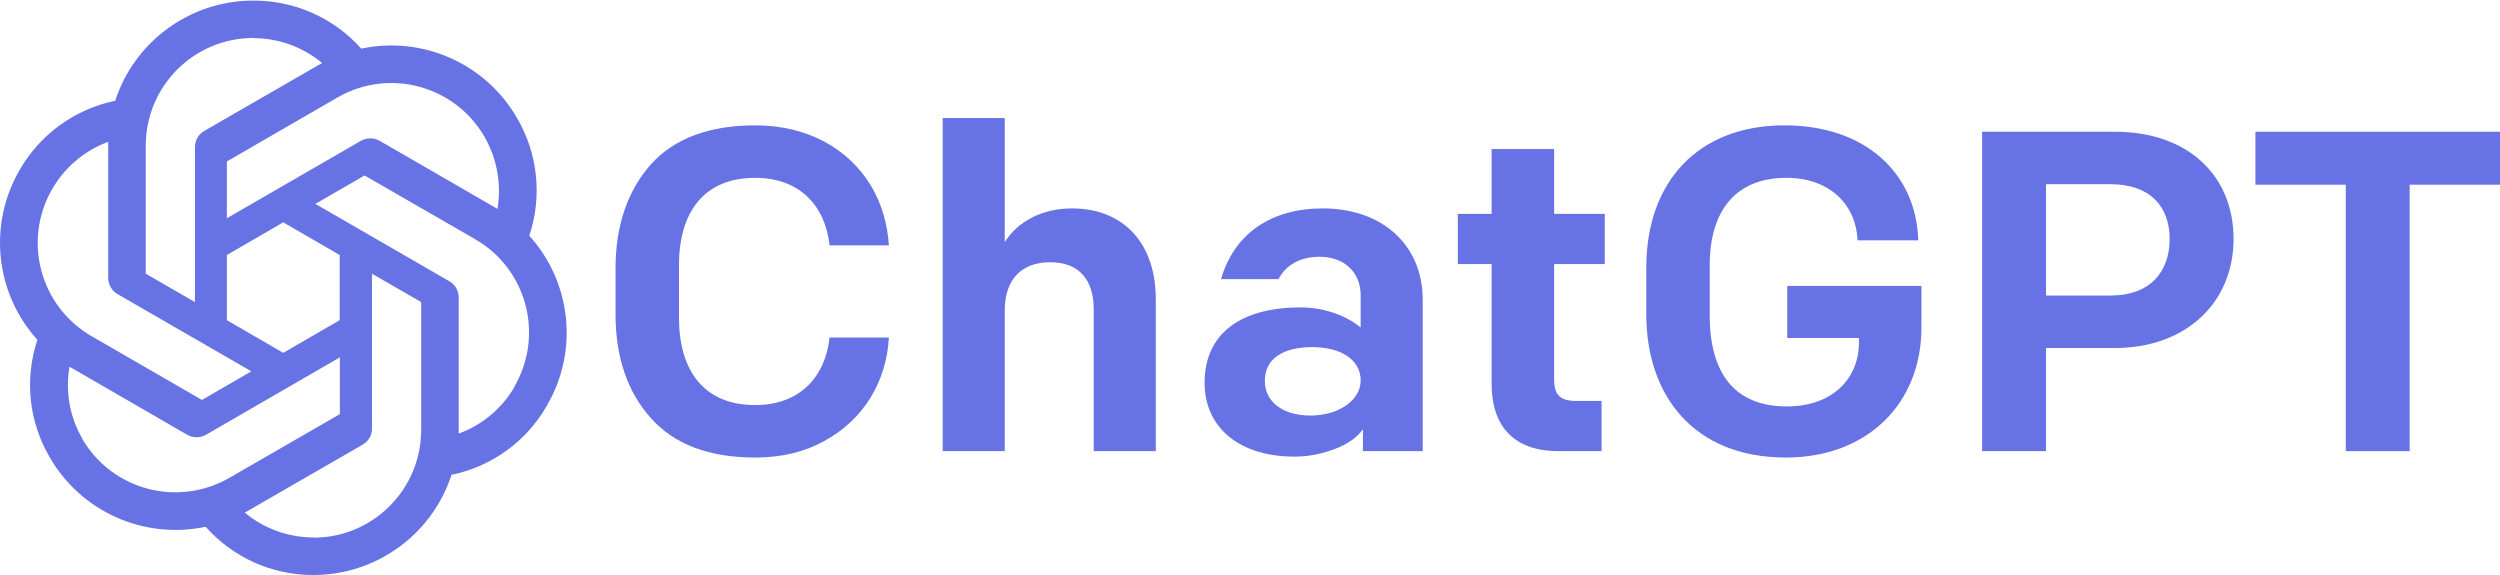 <svg width="200" height="46" viewBox="0 0 200 46" fill="none" xmlns="http://www.w3.org/2000/svg">
<path d="M52.054 33.427C50.192 31.346 49.243 28.572 49.243 25.141V21.49C49.243 18.059 50.192 15.284 52.054 13.167C53.916 11.087 56.727 10.028 60.413 10.028C64.612 10.028 67.86 11.89 69.649 14.81C70.525 16.27 71 17.877 71.109 19.629H66.364C66.035 16.526 64.027 14.226 60.414 14.226C56.325 14.226 54.317 16.964 54.317 21.235V25.396C54.317 29.667 56.325 32.405 60.414 32.405C64.027 32.405 66.035 30.105 66.364 27.002H71.109C70.927 30.507 69.102 33.573 65.926 35.289C64.356 36.165 62.494 36.603 60.414 36.603C56.727 36.603 53.916 35.544 52.054 33.427Z" fill="#6772E5"/>
<path d="M75.415 9.444H80.38V19.373C81.402 17.73 83.374 16.672 85.746 16.672C89.871 16.672 92.463 19.446 92.463 23.936V36.092H87.499V24.739C87.499 22.439 86.367 20.979 84.031 20.979C81.731 20.979 80.38 22.33 80.38 24.849V36.092H75.415V9.444Z" fill="#6772E5"/>
<path d="M96.368 30.617C96.368 26.638 99.325 24.593 104.034 24.593C106.078 24.593 107.794 25.323 108.853 26.2V23.608C108.853 21.819 107.575 20.541 105.567 20.541C103.925 20.541 102.829 21.271 102.282 22.33H97.682C98.741 18.68 101.698 16.672 105.823 16.672C110.568 16.672 113.817 19.592 113.817 23.973V36.092H109.035V34.34C108.597 34.961 107.867 35.508 106.808 35.91C105.75 36.311 104.691 36.53 103.56 36.53C99.216 36.53 96.368 34.267 96.368 30.617ZM108.853 30.434C108.853 28.791 107.283 27.769 104.983 27.769C102.61 27.769 101.187 28.718 101.187 30.471C101.187 32.186 102.683 33.245 104.837 33.245C107.064 33.245 108.853 32.04 108.853 30.434Z" fill="#6772E5"/>
<path d="M124.695 36.092C121.154 36.092 119.329 34.157 119.329 30.689V21.125H116.627V17.11H119.329V11.926H124.33V17.11H128.382V21.125H124.33V30.324C124.33 31.602 124.804 32.077 126.119 32.077H128.126V36.092H124.695Z" fill="#6772E5"/>
<path d="M131.703 25.141V21.417C131.703 14.518 135.864 10.028 142.764 10.028C149.261 10.028 153.313 13.897 153.459 19.227H148.604C148.495 16.416 146.414 14.226 142.91 14.226C138.857 14.226 136.777 16.854 136.777 21.235V25.25C136.777 29.777 138.711 32.515 142.946 32.515C146.56 32.515 148.714 30.324 148.714 27.404V27.039H142.982V22.877H153.715V26.199C153.715 32.296 149.371 36.603 142.873 36.603C135.463 36.603 131.703 31.602 131.703 25.141Z" fill="#6772E5"/>
<path d="M158.569 10.539H169.191C174.996 10.539 178.683 14.007 178.683 19.117C178.683 24.228 174.85 27.842 169.191 27.842H163.679V36.092H158.569V10.539ZM168.863 23.644C171.966 23.644 173.572 21.782 173.572 19.117C173.572 16.489 171.966 14.737 168.863 14.737H163.679V23.644H168.863Z" fill="#6772E5"/>
<path d="M187.662 14.774H180.434V10.539H200V14.774H192.772V36.092H187.662L187.662 14.774Z" fill="#6772E5"/>
<path d="M42.346 18.845C43.389 15.717 43.031 12.294 41.366 9.446C38.861 5.089 33.819 2.848 28.901 3.891C26.707 1.432 23.564 0.031 20.265 0.047C15.238 0.047 10.772 3.284 9.216 8.061C5.979 8.73 3.194 10.753 1.56 13.617C-0.961 17.974 -0.385 23.451 2.991 27.186C1.949 30.314 2.307 33.737 3.972 36.57C6.477 40.942 11.519 43.183 16.452 42.141C18.631 44.599 21.774 46.015 25.073 46C30.099 46 34.566 42.763 36.122 37.986C39.358 37.317 42.144 35.294 43.762 32.43C46.299 28.073 45.723 22.596 42.346 18.861V18.845ZM38.767 10.956C39.763 12.698 40.136 14.737 39.794 16.713C39.732 16.667 39.607 16.604 39.53 16.558L30.38 11.267C29.913 11.002 29.337 11.002 28.87 11.267L18.148 17.46V12.916L27.003 7.797C31.127 5.416 36.386 6.832 38.767 10.956ZM18.148 20.401L22.661 17.787L27.174 20.401V25.614L22.661 28.229L18.148 25.614V20.401ZM20.249 3.05C22.272 3.05 24.217 3.751 25.773 5.042C25.711 5.073 25.587 5.151 25.493 5.198L16.343 10.473C15.876 10.738 15.596 11.236 15.596 11.78V24.167L11.659 21.895V11.656C11.659 6.894 15.503 3.05 20.265 3.035L20.249 3.05ZM4.174 15.126C5.186 13.383 6.757 12.045 8.656 11.345V22.222C8.656 22.767 8.936 23.249 9.403 23.529L20.109 29.707L16.156 31.995L7.317 26.89C3.209 24.509 1.793 19.25 4.174 15.126ZM6.586 35.091C5.575 33.364 5.217 31.31 5.559 29.334C5.621 29.38 5.746 29.442 5.824 29.489L14.974 34.78C15.441 35.045 16.016 35.045 16.483 34.78L27.189 28.587V33.13L18.335 38.235C14.211 40.6 8.951 39.2 6.571 35.091H6.586ZM25.089 42.996C23.081 42.996 21.12 42.296 19.58 41.005C19.642 40.974 19.782 40.896 19.86 40.849L29.01 35.574C29.477 35.309 29.773 34.811 29.757 34.267V21.895L33.694 24.167V34.391C33.694 39.153 29.835 43.012 25.089 43.012V42.996ZM41.179 30.921C40.168 32.664 38.58 34.002 36.697 34.687V23.809C36.697 23.265 36.417 22.767 35.95 22.502L25.229 16.309L29.166 14.037L38.02 19.141C42.144 21.522 43.544 26.782 41.164 30.905L41.179 30.921Z" fill="#6772E5"/>
</svg>
